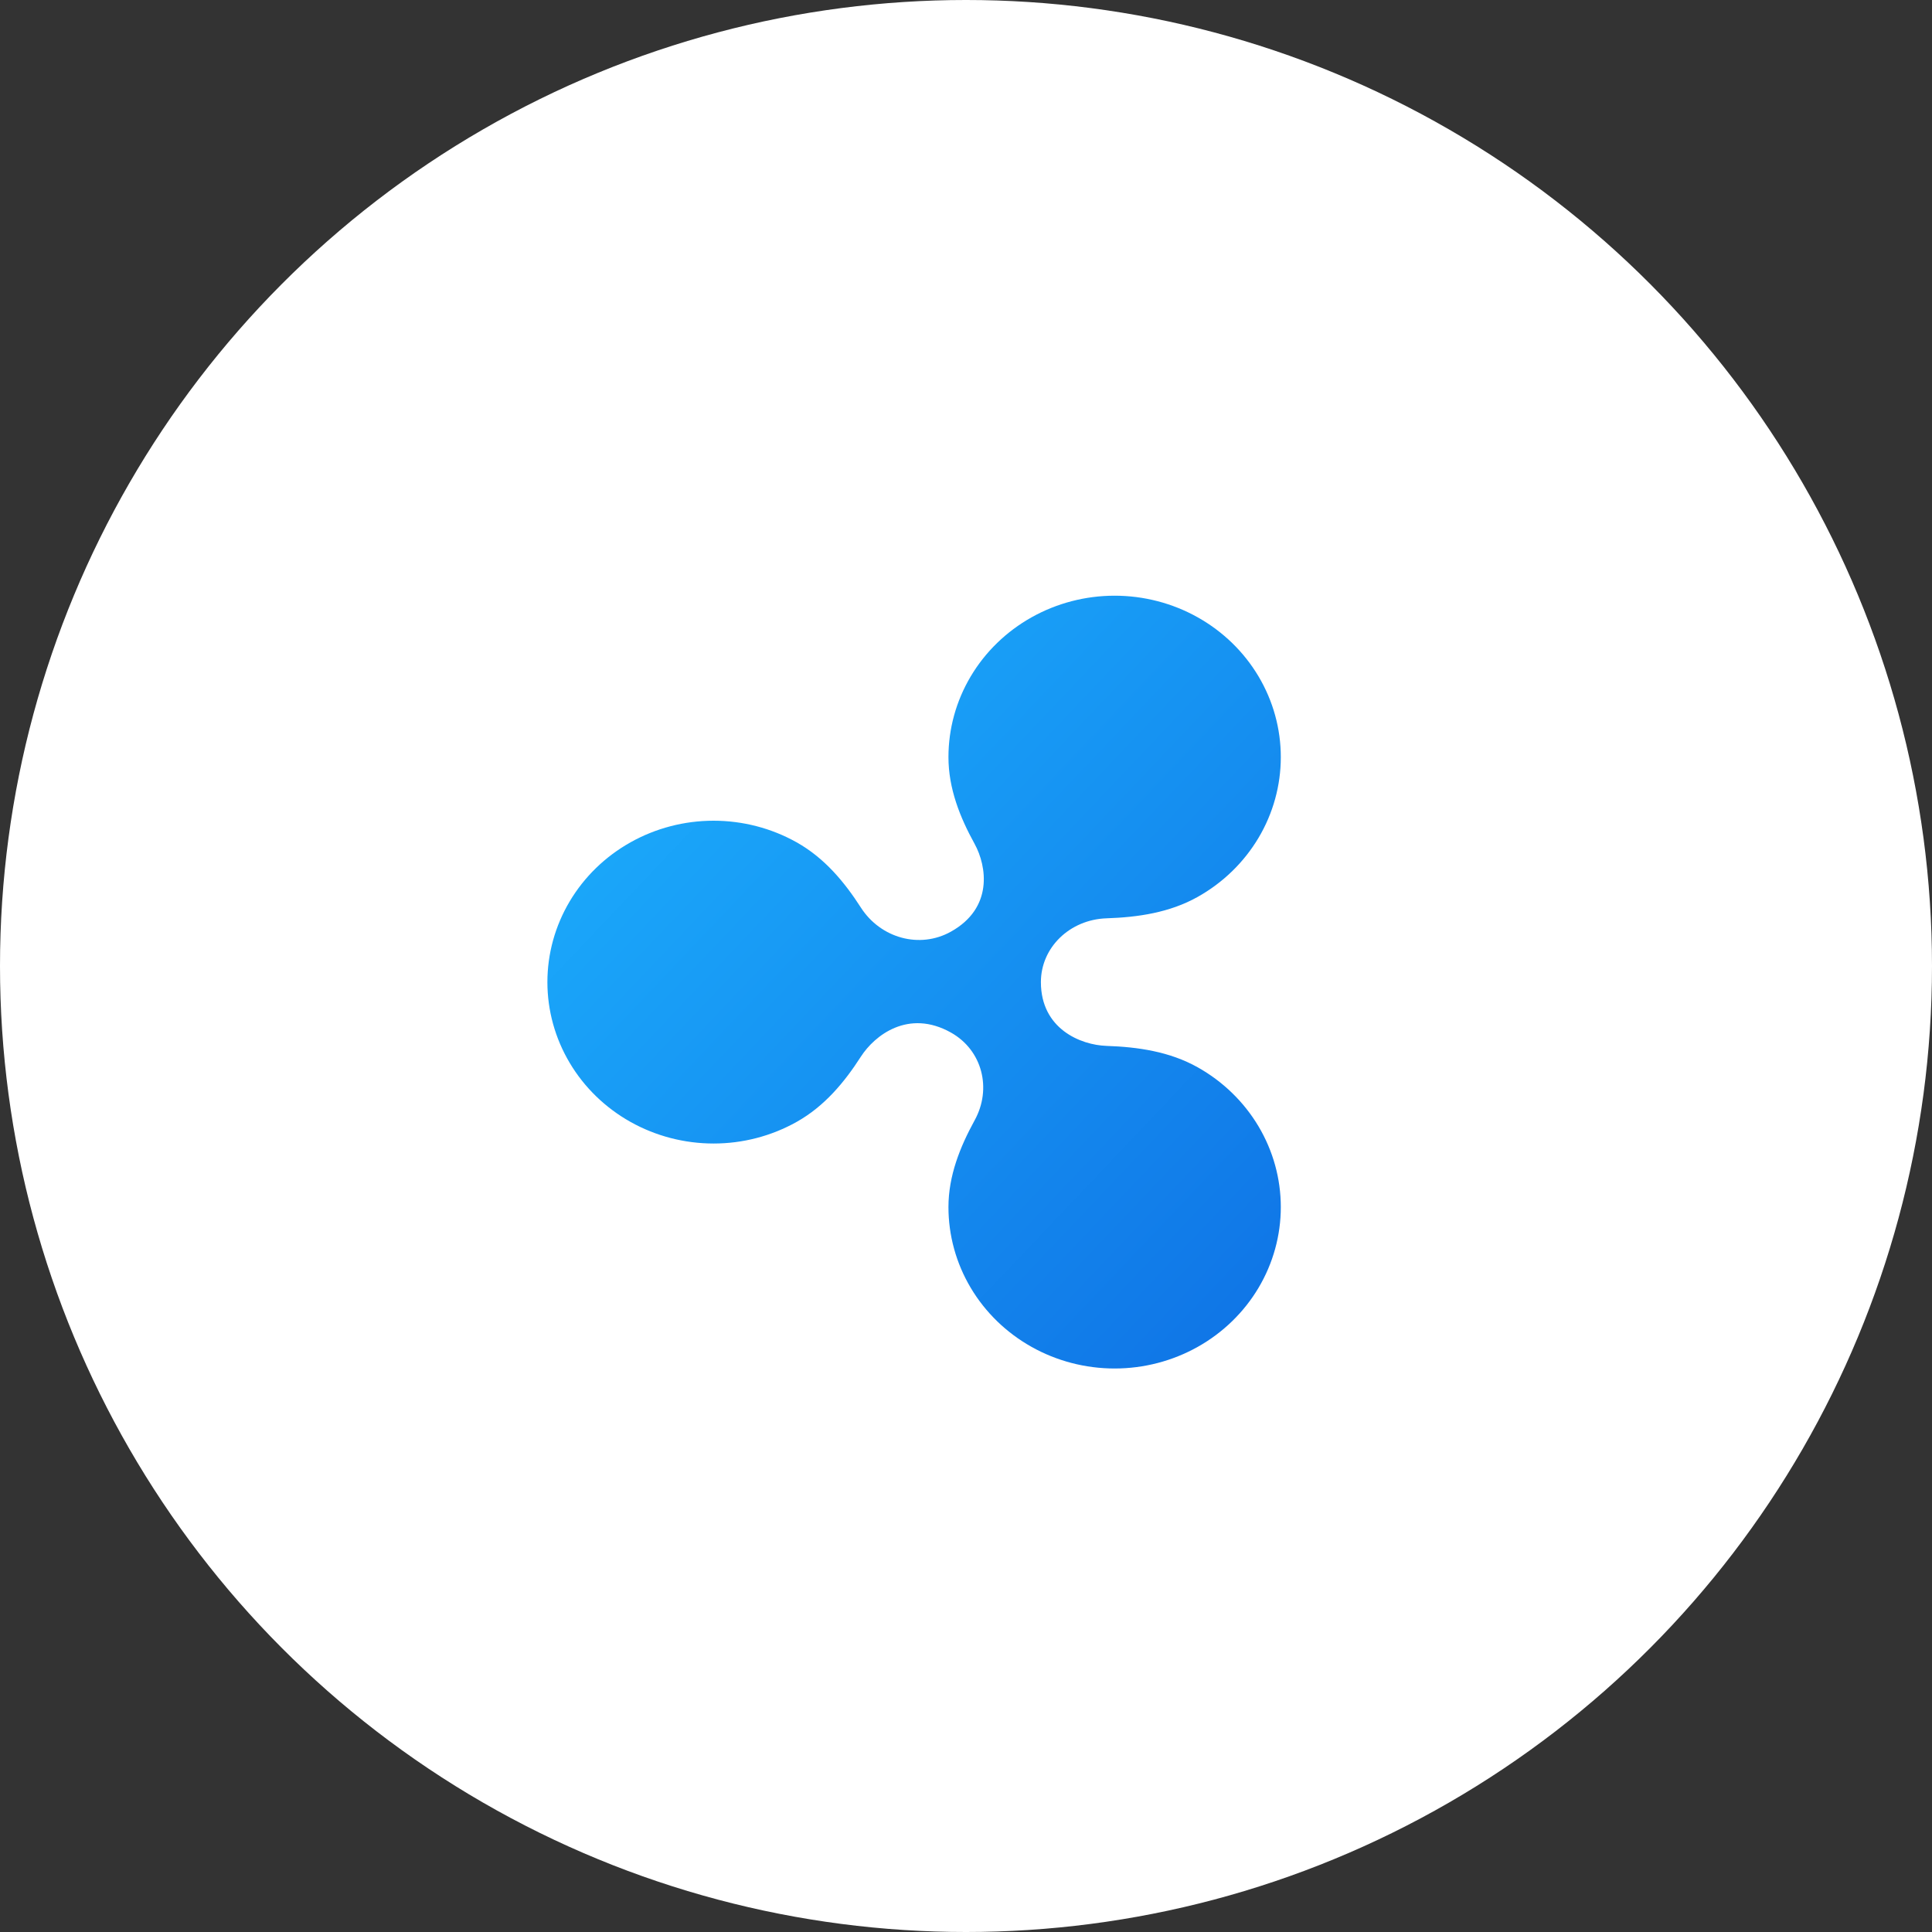 <svg width="120" height="120" viewBox="0 0 120 120" fill="none" xmlns="http://www.w3.org/2000/svg">
<rect x="0" y="0" width="120" height="120" fill="#333333" stroke="none"/>
<circle cx="60" cy="60" r="60" fill="white"/>
<path d="M74.391 66.292C72.645 65.313 70.676 65.029 68.728 64.962C67.102 64.907 64.652 63.89 64.652 61.001C64.652 58.847 66.45 57.115 68.728 57.038C70.678 56.973 72.645 56.687 74.391 55.708C75.96 54.828 77.263 53.562 78.17 52.038C79.076 50.514 79.553 48.786 79.553 47.026C79.553 45.266 79.076 43.537 78.17 42.013C77.264 40.489 75.961 39.223 74.392 38.343C72.823 37.463 71.043 37 69.231 37C67.419 37 65.639 37.464 64.07 38.344C62.501 39.224 61.198 40.489 60.292 42.014C59.386 43.538 58.91 45.267 58.91 47.027C58.91 48.969 59.62 50.757 60.535 52.415C61.299 53.809 61.696 56.396 59.068 57.864C57.12 58.956 54.691 58.265 53.476 56.378C52.45 54.783 51.212 53.29 49.48 52.318C47.911 51.438 46.131 50.976 44.32 50.976C42.508 50.976 40.728 51.44 39.16 52.32C37.591 53.2 36.288 54.465 35.383 55.989C34.477 57.513 34 59.242 34 61.001C34 62.761 34.477 64.489 35.383 66.013C36.288 67.537 37.591 68.803 39.16 69.683C40.728 70.562 42.508 71.026 44.32 71.026C46.131 71.027 47.911 70.564 49.48 69.684C51.212 68.712 52.45 67.219 53.474 65.625C54.317 64.317 56.418 62.65 59.068 64.136C61.011 65.228 61.622 67.618 60.535 69.587C59.627 71.245 58.91 73.031 58.91 74.973C58.91 76.733 59.386 78.462 60.292 79.986C61.198 81.51 62.501 82.776 64.07 83.656C65.639 84.537 67.419 85 69.231 85C71.043 85 72.823 84.537 74.392 83.657C75.961 82.777 77.264 81.511 78.17 79.987C79.076 78.463 79.553 76.734 79.553 74.974C79.553 73.214 79.076 71.486 78.17 69.962C77.263 68.438 75.96 67.172 74.391 66.292V66.292Z" fill="url(#ripple_logo_linear)"/>
<defs>
<linearGradient id="ripple_logo_linear" x1="34" y1="37" x2="81.934" y2="82.49" gradientUnits="userSpaceOnUse">
<stop stop-color="#1DB4FF"/>
<stop offset="1" stop-color="#0F72E5"/>
</linearGradient>
</defs>
</svg>
